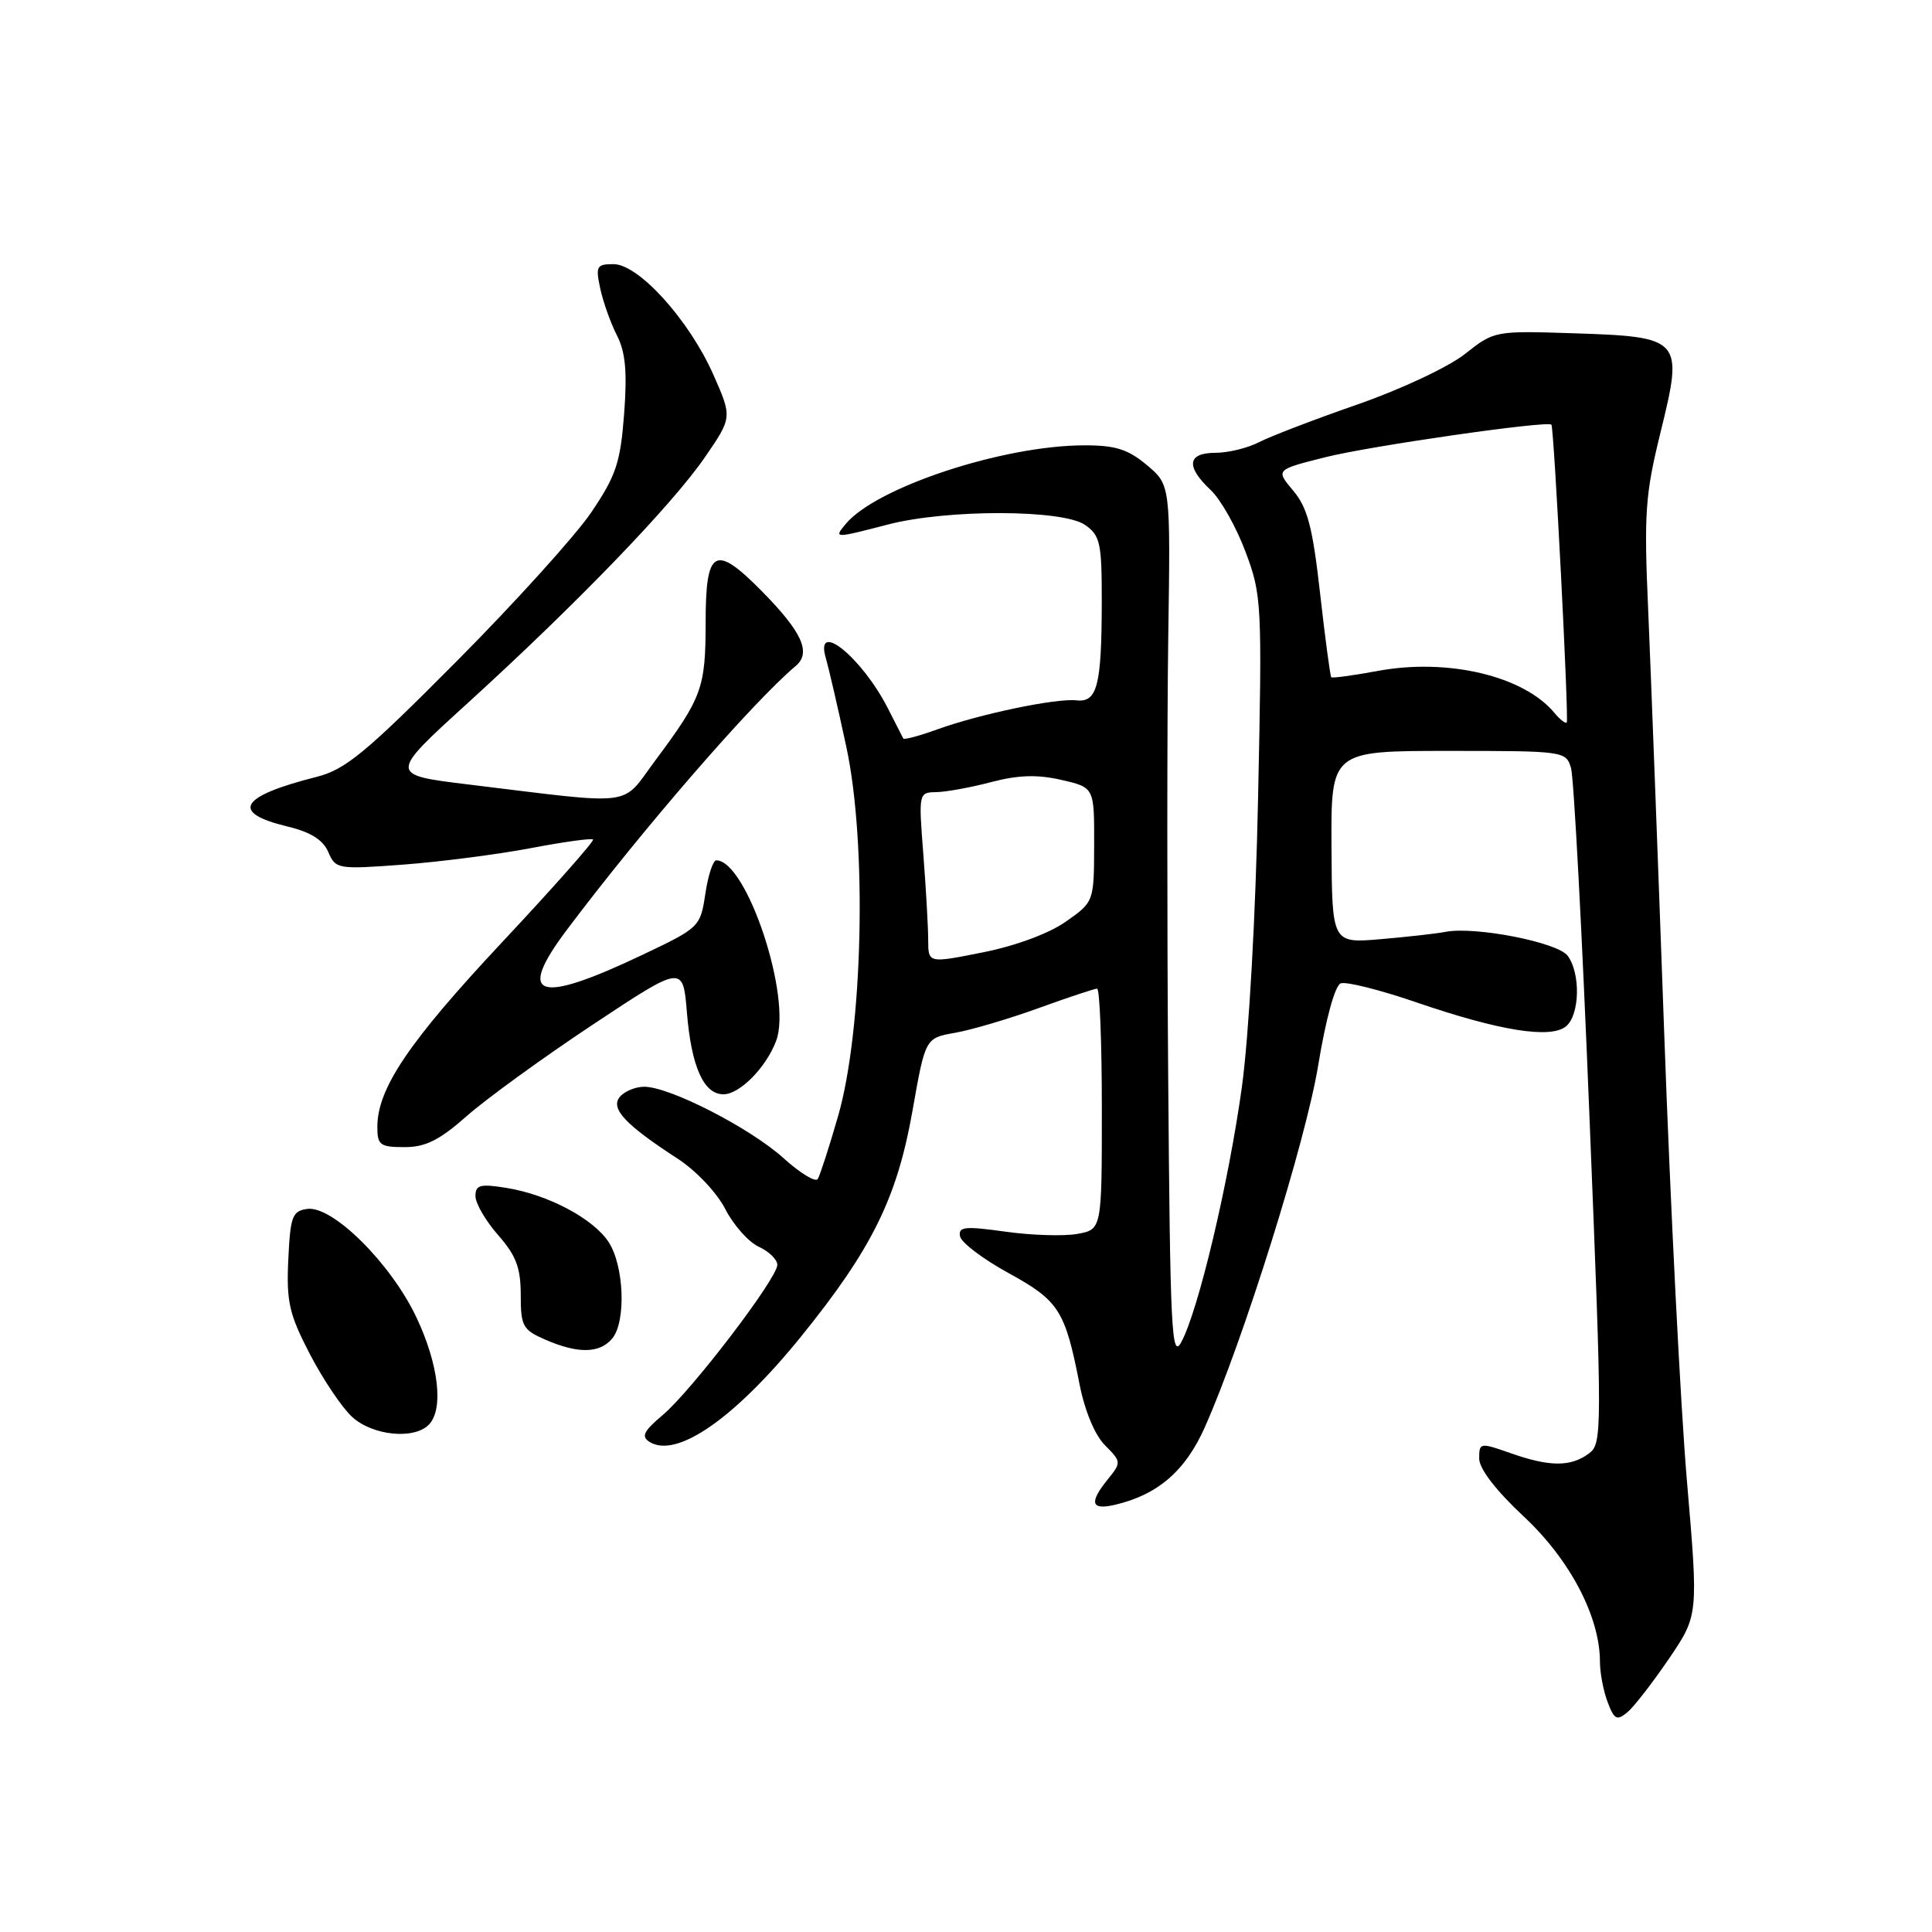 <?xml version="1.0" encoding="UTF-8" standalone="no"?>
<!DOCTYPE svg PUBLIC "-//W3C//DTD SVG 1.1//EN" "http://www.w3.org/Graphics/SVG/1.1/DTD/svg11.dtd" >
<svg xmlns="http://www.w3.org/2000/svg" xmlns:xlink="http://www.w3.org/1999/xlink" version="1.1" viewBox="0 0 256 256">
 <g >
 <path fill="currentColor"
d=" M 221.13 219.81 C 225.05 214.04 225.05 214.04 223.53 196.27 C 222.69 186.50 221.34 159.82 220.52 137.00 C 219.70 114.17 218.74 88.97 218.40 81.00 C 217.82 67.96 217.99 65.56 220.05 57.20 C 223.08 44.88 222.86 44.63 208.48 44.16 C 198.08 43.82 197.99 43.84 194.12 46.90 C 191.97 48.61 185.61 51.60 179.88 53.59 C 174.18 55.57 168.30 57.83 166.81 58.60 C 165.32 59.37 162.73 60.00 161.05 60.00 C 157.33 60.00 157.09 61.80 160.41 64.92 C 161.74 66.16 163.82 69.85 165.04 73.12 C 167.19 78.86 167.25 79.91 166.70 105.78 C 166.38 121.36 165.48 137.29 164.56 144.00 C 162.81 156.71 158.78 173.69 156.53 177.83 C 155.24 180.21 155.05 176.35 154.79 142.50 C 154.63 121.60 154.64 95.45 154.80 84.38 C 155.10 64.26 155.10 64.26 151.97 61.63 C 149.47 59.53 147.81 59.00 143.67 59.01 C 132.91 59.02 116.09 64.57 112.05 69.44 C 110.46 71.35 110.54 71.35 117.66 69.50 C 125.50 67.46 140.83 67.49 143.78 69.56 C 145.79 70.96 146.00 71.95 145.99 79.81 C 145.97 90.87 145.39 93.11 142.63 92.80 C 139.94 92.50 129.83 94.61 124.19 96.65 C 121.82 97.51 119.79 98.05 119.69 97.86 C 119.59 97.66 118.68 95.89 117.68 93.92 C 114.24 87.12 107.87 81.97 109.44 87.25 C 109.80 88.49 111.03 93.78 112.15 99.00 C 114.91 111.82 114.35 136.51 111.04 147.93 C 109.86 152.02 108.65 155.75 108.36 156.22 C 108.07 156.70 106.02 155.45 103.81 153.45 C 99.40 149.47 88.74 144.00 85.37 144.00 C 84.20 144.00 82.75 144.60 82.13 145.34 C 80.85 146.89 82.84 149.02 89.82 153.55 C 92.24 155.12 95.01 158.06 96.11 160.22 C 97.20 162.34 99.19 164.58 100.54 165.20 C 101.89 165.82 103.00 166.90 103.00 167.60 C 103.00 169.39 91.62 184.30 87.80 187.51 C 85.28 189.64 84.93 190.34 86.07 191.06 C 89.65 193.30 97.36 187.94 106.13 177.12 C 115.53 165.50 118.87 158.75 120.91 147.18 C 122.61 137.54 122.61 137.54 126.56 136.85 C 128.72 136.47 133.70 135.00 137.62 133.58 C 141.54 132.16 145.03 131.00 145.37 131.00 C 145.72 131.00 146.00 138.18 146.00 146.95 C 146.00 162.91 146.00 162.91 142.75 163.50 C 140.96 163.82 136.67 163.69 133.21 163.20 C 127.84 162.45 126.96 162.54 127.21 163.82 C 127.37 164.65 130.26 166.84 133.64 168.69 C 140.31 172.35 141.13 173.62 143.04 183.40 C 143.74 186.96 145.08 190.17 146.42 191.51 C 148.58 193.67 148.59 193.79 146.82 195.98 C 144.27 199.12 144.55 200.14 147.75 199.39 C 153.42 198.06 157.06 194.91 159.64 189.13 C 164.73 177.68 173.02 151.24 174.67 141.15 C 175.68 135.00 176.89 130.60 177.65 130.30 C 178.36 130.03 182.89 131.17 187.72 132.83 C 198.68 136.59 205.48 137.68 207.51 135.99 C 209.33 134.48 209.46 129.01 207.73 126.65 C 206.42 124.86 195.42 122.71 191.51 123.48 C 190.40 123.70 186.57 124.13 183.00 124.44 C 176.50 125.00 176.50 125.00 176.43 112.25 C 176.36 99.50 176.36 99.50 191.93 99.50 C 207.28 99.50 207.51 99.53 208.17 101.78 C 208.54 103.04 209.64 123.68 210.60 147.66 C 212.32 190.21 212.32 191.29 210.49 192.63 C 208.09 194.39 205.28 194.36 200.13 192.54 C 196.11 191.13 196.00 191.15 196.00 193.26 C 196.00 194.62 198.21 197.49 201.93 200.97 C 208.03 206.66 212.00 214.24 212.00 220.18 C 212.00 221.66 212.46 224.07 213.02 225.54 C 213.89 227.85 214.25 228.03 215.62 226.90 C 216.50 226.17 218.97 222.98 221.13 219.81 Z  M 56.80 188.80 C 58.83 186.77 58.14 180.79 55.15 174.50 C 51.76 167.37 44.04 159.71 40.70 160.19 C 38.73 160.47 38.47 161.17 38.20 166.91 C 37.94 172.49 38.31 174.12 41.05 179.41 C 42.79 182.76 45.31 186.51 46.66 187.75 C 49.35 190.22 54.82 190.78 56.80 188.80 Z  M 81.13 177.35 C 82.98 175.11 82.70 167.72 80.64 164.57 C 78.60 161.46 72.59 158.28 67.09 157.40 C 63.62 156.84 63.00 157.01 63.00 158.49 C 63.00 159.45 64.35 161.77 66.00 163.65 C 68.39 166.37 69.00 167.99 69.00 171.58 C 69.00 175.72 69.27 176.21 72.25 177.51 C 76.60 179.40 79.47 179.35 81.13 177.35 Z  M 61.85 147.88 C 64.41 145.62 71.90 140.18 78.50 135.80 C 90.50 127.84 90.50 127.84 91.02 134.17 C 91.61 141.34 93.24 145.00 95.86 145.00 C 98.01 145.00 101.50 141.47 102.84 137.93 C 104.99 132.24 98.95 114.00 94.91 114.00 C 94.48 114.00 93.82 116.00 93.46 118.44 C 92.80 122.82 92.69 122.93 85.15 126.51 C 71.19 133.15 68.35 132.21 75.11 123.21 C 85.12 109.89 99.71 93.06 105.44 88.24 C 107.52 86.49 106.29 83.76 101.00 78.39 C 94.72 72.01 93.50 72.68 93.50 82.52 C 93.49 91.19 93.03 92.44 86.76 100.86 C 82.22 106.96 84.53 106.68 62.02 103.94 C 51.53 102.66 51.53 102.66 62.02 93.12 C 76.39 80.03 89.01 66.96 93.38 60.62 C 97.03 55.31 97.03 55.31 94.52 49.64 C 91.32 42.41 84.63 35.00 81.29 35.00 C 79.05 35.00 78.90 35.28 79.54 38.25 C 79.93 40.04 80.92 42.83 81.75 44.45 C 82.88 46.65 83.12 49.28 82.70 54.85 C 82.20 61.33 81.64 63.01 78.34 67.90 C 76.25 70.98 68.21 79.87 60.47 87.66 C 48.44 99.77 45.76 101.98 41.95 102.94 C 31.75 105.52 30.47 107.68 38.07 109.51 C 41.16 110.25 42.80 111.28 43.50 112.90 C 44.47 115.16 44.75 115.21 53.38 114.57 C 58.27 114.20 65.85 113.23 70.24 112.40 C 74.63 111.56 78.38 111.04 78.58 111.24 C 78.77 111.44 73.36 117.56 66.54 124.84 C 54.19 138.03 50.00 144.22 50.00 149.32 C 50.00 151.73 50.36 152.00 53.60 152.00 C 56.39 152.00 58.23 151.08 61.85 147.88 Z  M 122.99 124.57 C 122.99 122.88 122.70 117.79 122.35 113.25 C 121.71 105.04 121.72 105.00 124.10 104.96 C 125.42 104.93 128.70 104.33 131.38 103.62 C 134.94 102.69 137.45 102.61 140.63 103.34 C 145.00 104.34 145.00 104.34 144.98 111.92 C 144.96 119.50 144.96 119.50 141.23 122.12 C 139.01 123.69 134.57 125.33 130.25 126.19 C 123.00 127.64 123.00 127.64 122.99 124.57 Z  M 205.96 94.45 C 201.91 89.57 191.84 87.18 182.58 88.90 C 179.33 89.50 176.54 89.88 176.40 89.74 C 176.26 89.59 175.59 84.60 174.92 78.64 C 173.93 69.84 173.26 67.28 171.36 65.02 C 169.02 62.24 169.02 62.24 175.63 60.58 C 181.54 59.09 205.09 55.71 205.57 56.27 C 205.92 56.69 207.91 95.42 207.60 95.74 C 207.43 95.91 206.69 95.33 205.96 94.45 Z "/>
</g>
</svg>